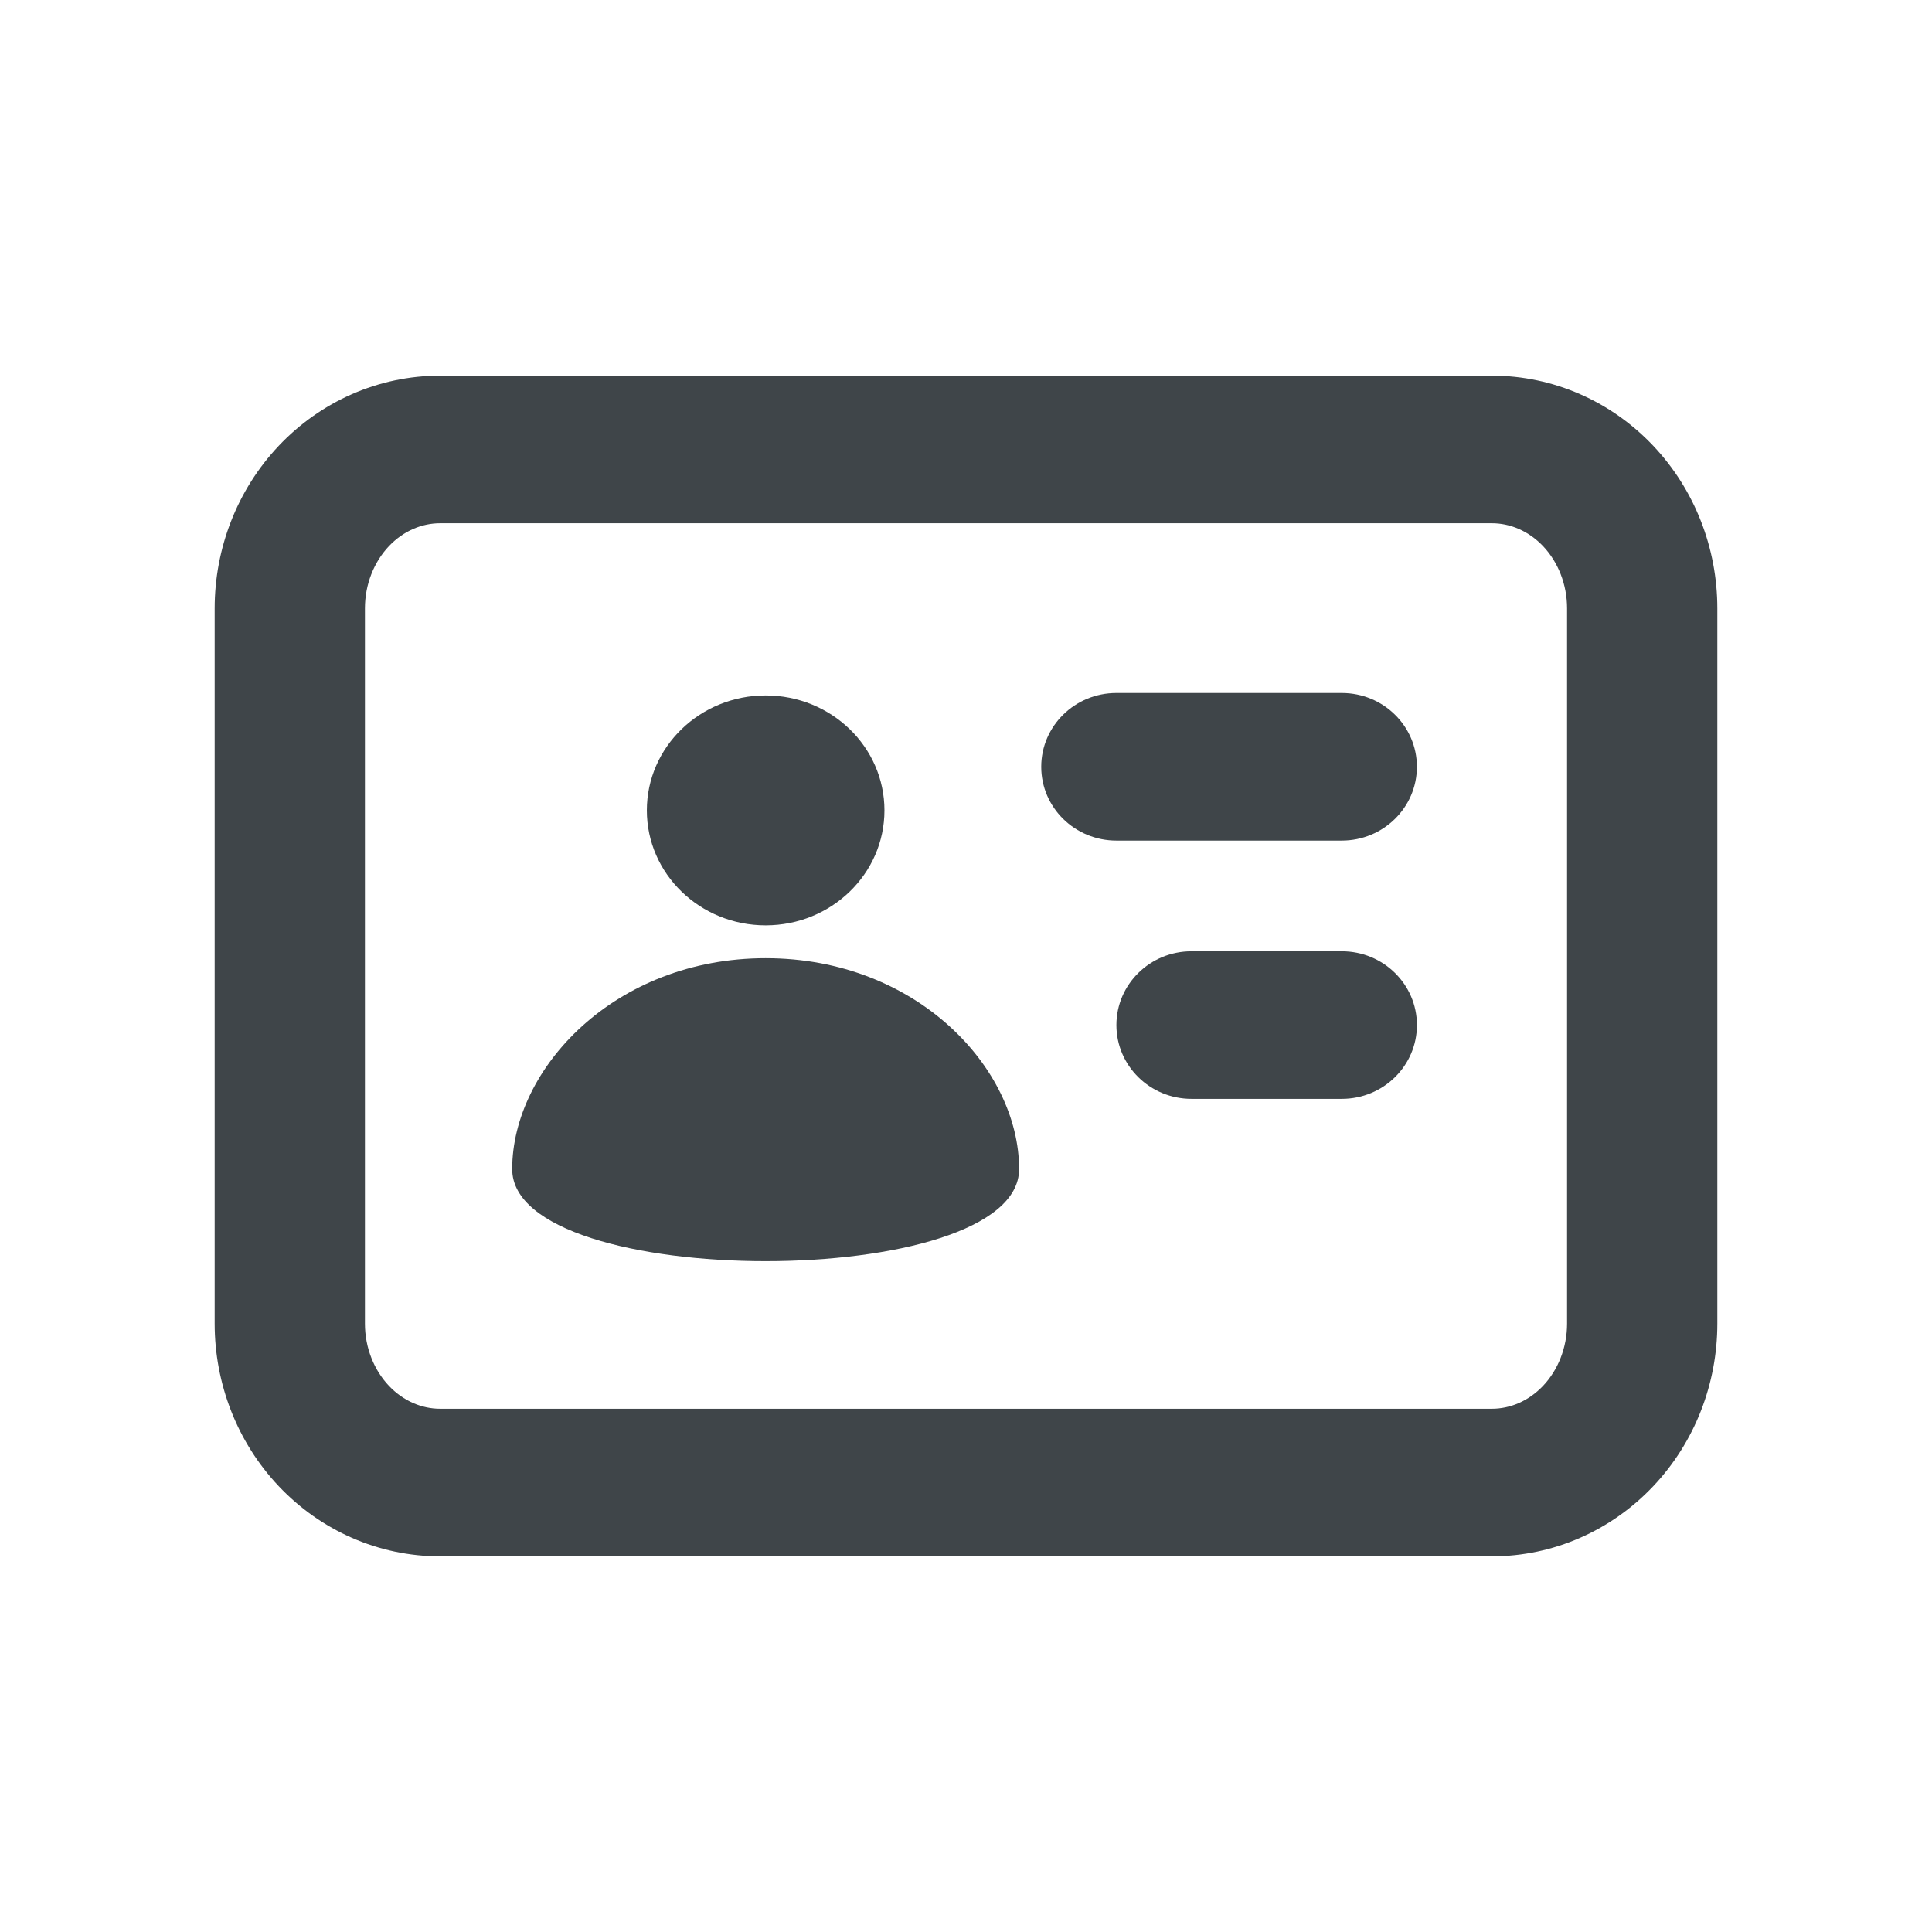 <svg width="72" height="72" viewBox="0 0 72 72" fill="none" xmlns="http://www.w3.org/2000/svg">
<path fill-rule="evenodd" clip-rule="evenodd" d="M10.388 16.614C11.945 14.967 14.102 14 16.4 14H55.6C57.898 14 60.055 14.967 61.612 16.614C63.162 18.253 64 20.436 64 22.673V49.327C64 51.564 63.162 53.747 61.612 55.386C60.055 57.033 57.898 58 55.6 58H16.4C14.102 58 11.945 57.033 10.388 55.386C8.838 53.747 8 51.564 8 49.327V22.673C8 20.436 8.838 18.253 10.388 16.614ZM16.4 19.5C15.727 19.5 15.036 19.781 14.492 20.356C13.942 20.938 13.6 21.768 13.6 22.673V49.327C13.6 50.231 13.942 51.062 14.492 51.644C15.036 52.219 15.727 52.5 16.4 52.5H55.6C56.273 52.5 56.964 52.219 57.508 51.644C58.058 51.062 58.4 50.231 58.4 49.327V22.673C58.4 21.768 58.058 20.938 57.508 20.356C56.964 19.781 56.273 19.5 55.6 19.5H16.4Z" fill="#3F4549"/>
<path fill-rule="evenodd" clip-rule="evenodd" d="M38.804 28.576C38.804 27.057 40.058 25.826 41.604 25.826L50.004 25.826C51.55 25.826 52.804 27.057 52.804 28.576C52.804 30.095 51.55 31.326 50.004 31.326H41.604C40.058 31.326 38.804 30.095 38.804 28.576Z" fill="#3F4549"/>
<path fill-rule="evenodd" clip-rule="evenodd" d="M41.605 38.201C41.605 36.682 42.858 35.451 44.405 35.451H50.005C51.551 35.451 52.805 36.682 52.805 38.201C52.805 39.72 51.551 40.951 50.005 40.951H44.405C42.858 40.951 41.605 39.72 41.605 38.201Z" fill="#3F4549"/>
<path d="M28.534 34.485C26.088 34.485 24.106 32.567 24.106 30.201C24.106 27.835 26.088 25.917 28.534 25.917C30.979 25.917 32.961 27.835 32.961 30.201C32.961 32.567 30.979 34.485 28.534 34.485ZM37.979 43.568C37.979 48.144 19.088 48.144 19.088 43.568C19.088 39.829 22.902 35.709 28.534 35.709C34.165 35.709 37.979 39.812 37.979 43.568Z" fill="#3F4549"/>
</svg>
